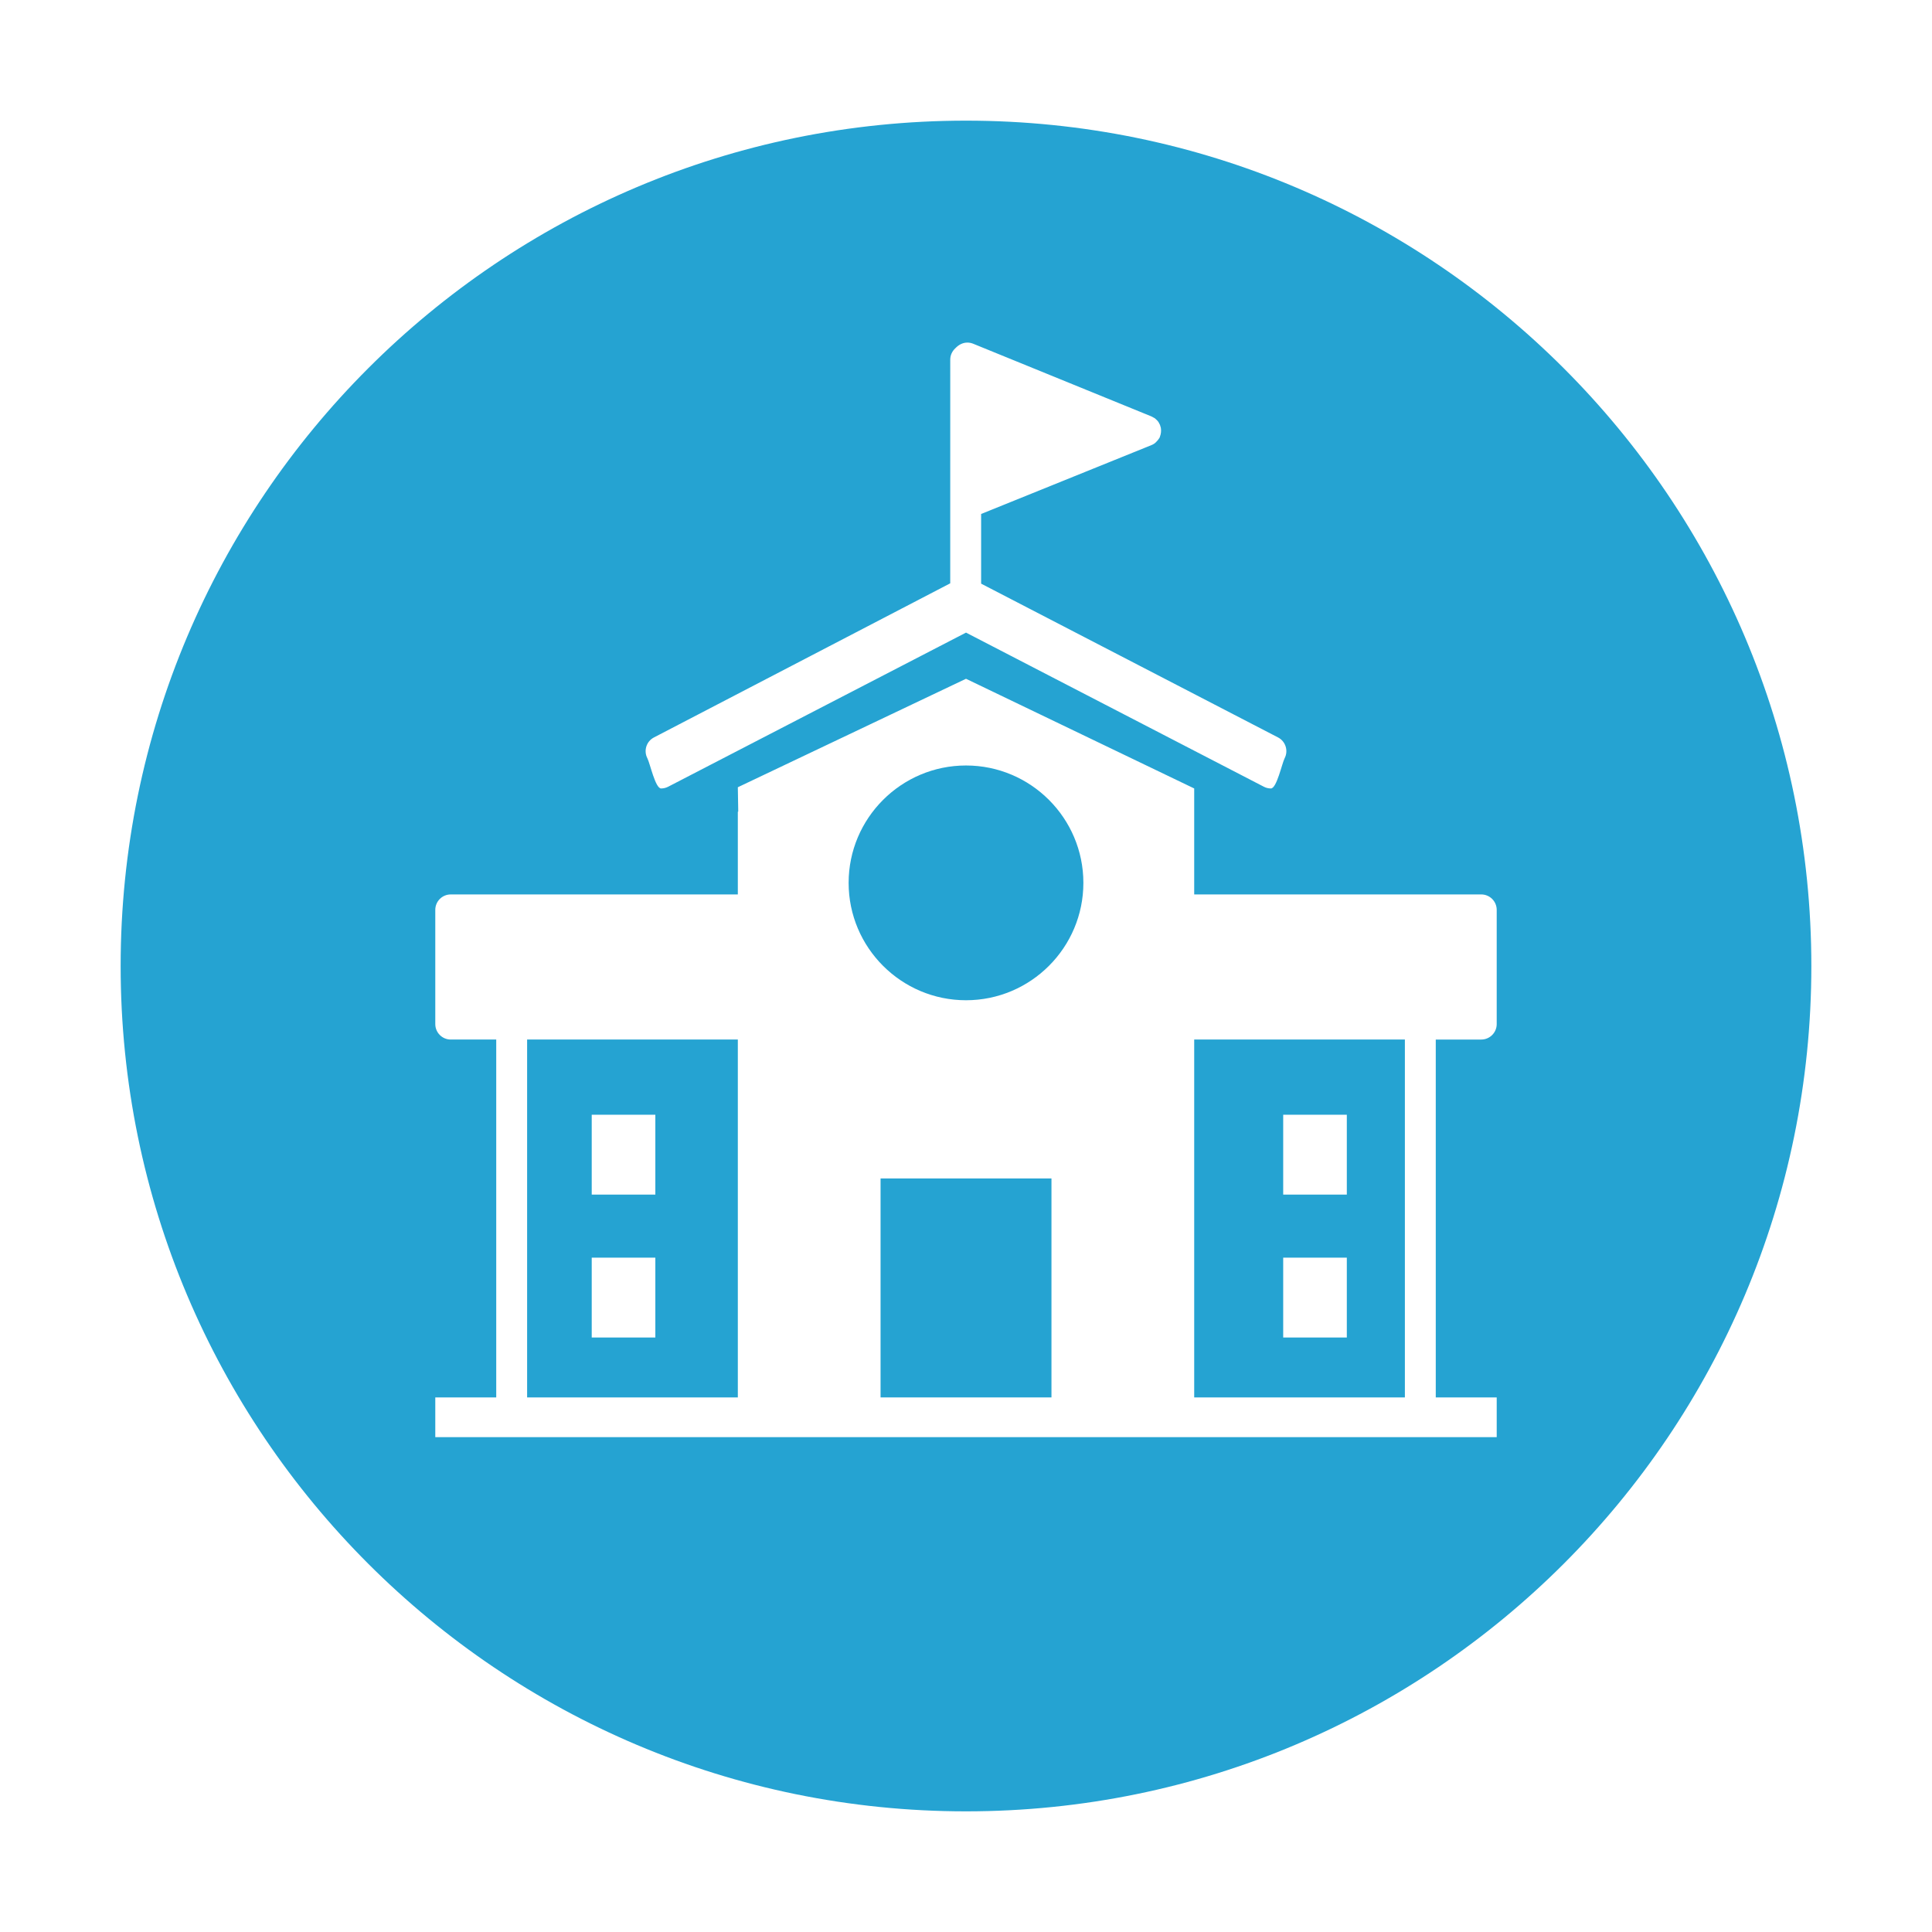 <?xml version="1.0" standalone="no"?><!DOCTYPE svg PUBLIC "-//W3C//DTD SVG 1.1//EN" "http://www.w3.org/Graphics/SVG/1.1/DTD/svg11.dtd"><svg t="1481429530718" class="icon" style="" viewBox="0 0 1024 1024" version="1.1" xmlns="http://www.w3.org/2000/svg" p-id="10585" xmlns:xlink="http://www.w3.org/1999/xlink" width="32" height="32"><defs><style type="text/css"></style></defs><path d="M512.004 405.725c-34.299 0-62.213 27.907-62.213 62.213 0 34.307 27.914 62.214 62.213 62.214 34.304 0 62.21-27.907 62.21-62.214C574.213 433.63 546.308 405.725 512.004 405.725z" p-id="10586" fill="#25a3d2"></path><path d="M279.383 740.657l111.683 0L391.065 550.98 279.383 550.98 279.383 740.657zM313.626 590.839l33.721 0 0 42.316L313.626 633.154 313.626 590.839zM313.626 666.581l33.721 0 0 42.33L313.626 708.911 313.626 666.581z" p-id="10587" fill="#25a3d2"></path><path d="M466.718 624.604l90.579 0 0 116.053-90.579 0 0-116.053Z" p-id="10588" fill="#25a3d2"></path><path d="M511.999 63.947c-247.452 0-448.053 200.6-448.053 448.053 0 247.451 200.6 448.052 448.053 448.052s448.053-200.6 448.053-448.052C960.052 264.548 759.451 63.947 511.999 63.947zM342.584 395.63c0.664-2.077 2.095-3.774 4.04-4.781l157.016-81.675 0.011-118.566c0-2.283 0.955-4.412 2.687-6.014 1.946-2.05 4.143-3.015 6.41-3.015 1.045 0 2.059 0.206 3.05 0.602l94.459 38.521c0.424 0.182 0.679 0.353 0.95 0.51l0.893 0.49c0.855 0.705 1.509 1.369 1.965 2.067 0.362 0.664 0.587 1.036 0.749 1.431l0.468 1.584 0.109 1.233-0.05 1.144c-0.13 1.06-0.25 1.345-0.356 1.645l-0.334 1.078c-0.07 0.113-0.44 0.735-0.983 1.423-0.904 1.049-1.405 1.508-1.877 1.825-0.476 0.304-0.95 0.57-1.457 0.767l-90.316 36.522 0 36.924L677.381 390.85c4.005 2.067 5.584 7.02 3.508 11.027-1.413 2.73-4.203 16.023-7.281 16.023-1.309 0-2.577-0.31-3.747-0.922l-157.852-81.683-157.863 81.683c-1.179 0.613-2.439 0.922-3.746 0.922-3.075 0-5.867-13.293-7.281-16.015C342.109 399.938 341.924 397.714 342.584 395.63zM793.287 542.785c0 4.515-3.672 8.195-8.186 8.195l-24.115 0 0 189.677 32.302 0 0 21.063L230.712 761.719l0-21.063 32.301 0L263.013 550.98l-24.115 0c-4.514 0-8.185-3.68-8.185-8.195l0-60.532c0-4.514 3.672-8.182 8.185-8.182l152.167 0 0-43.804 0.217-0.112-0.217-12.894 120.938-57.495 120.949 58.133 0 13.005 0 43.166 152.149 0c4.515 0 8.186 3.669 8.186 8.182L793.287 542.785z" p-id="10589" fill="#25a3d2" class="selected"></path><path d="M632.951 740.657l111.666 0L744.617 550.98 632.951 550.98 632.951 740.657zM680.122 590.839l33.721 0 0 42.316-33.721 0L680.122 590.839zM680.122 666.581l33.721 0 0 42.33-33.721 0L680.122 666.581z" p-id="10590" fill="#25a3d2"></path></svg>